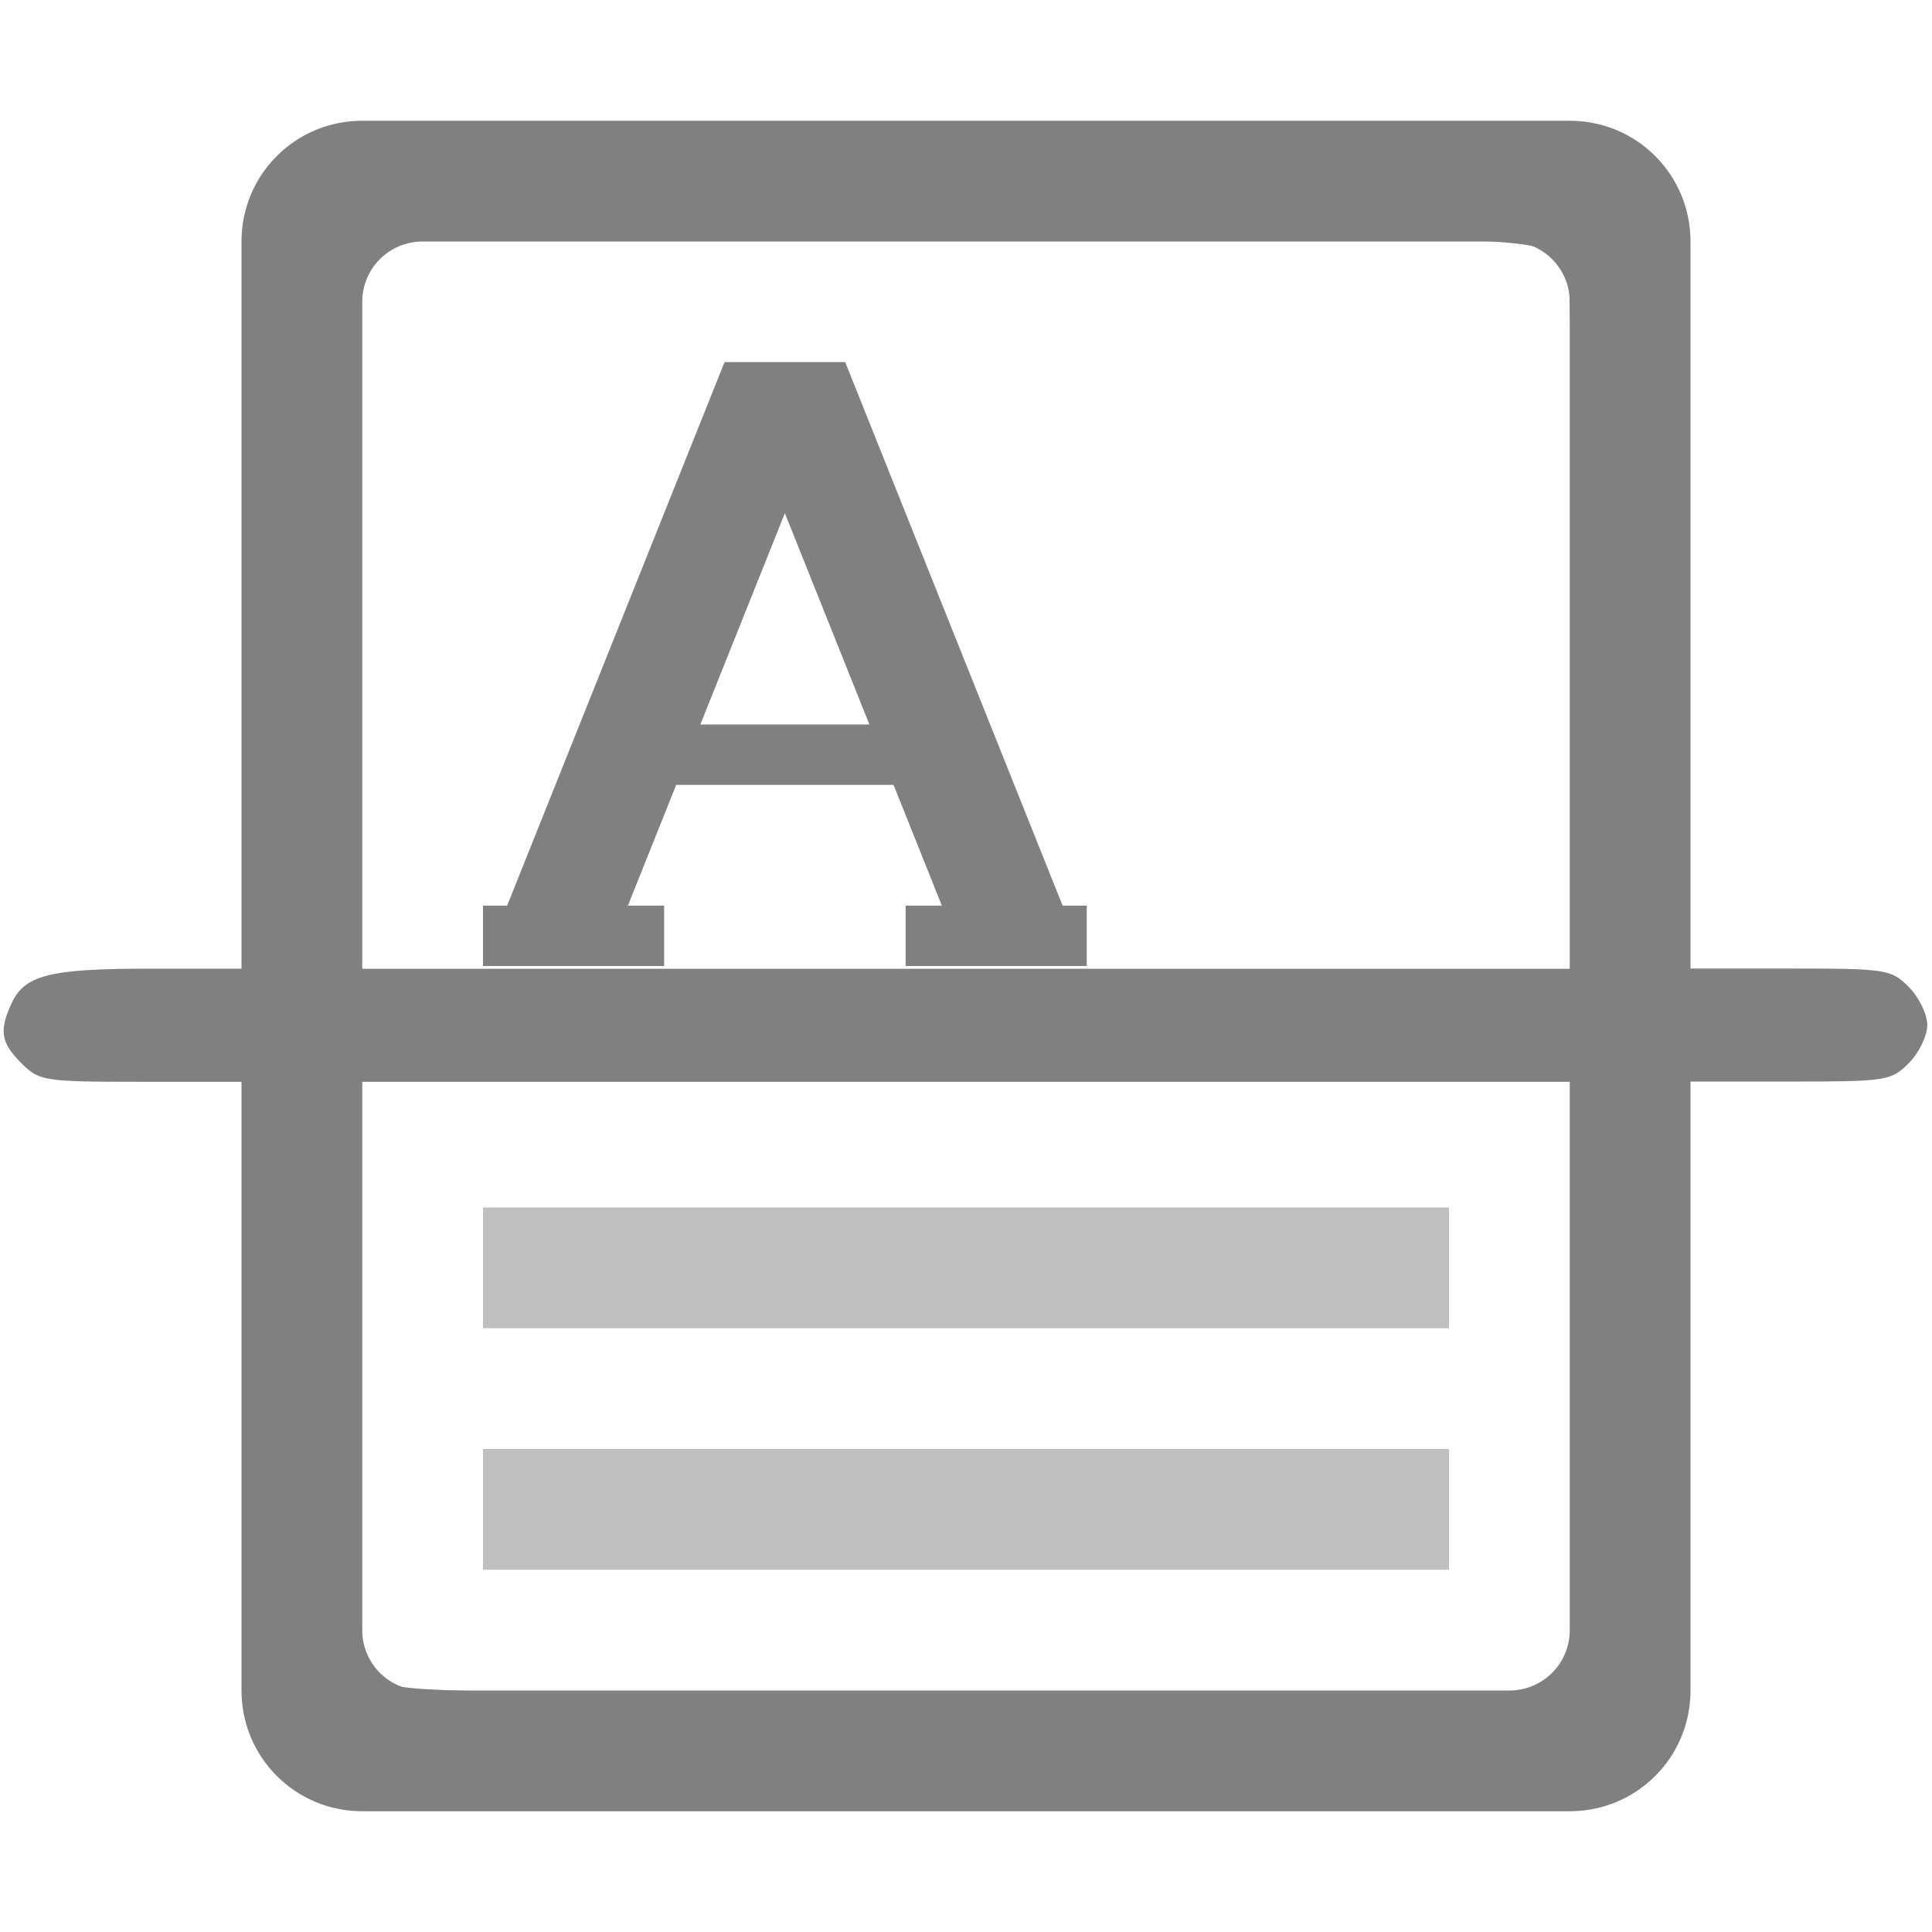 <?xml version='1.0' encoding='UTF-8' standalone='no'?>
<svg xmlns:cc='http://creativecommons.org/ns#' xmlns:dc='http://purl.org/dc/elements/1.1/' height='16' id='svg7384' xmlns:osb='http://www.openswatchbook.org/uri/2009/osb' xmlns:rdf='http://www.w3.org/1999/02/22-rdf-syntax-ns#' xmlns:svg='http://www.w3.org/2000/svg' version='1.1' width='16' xmlns='http://www.w3.org/2000/svg'>
  <defs id='defs7386'>
    <linearGradient id='linearGradient5606' osb:paint='solid'>
      <stop id='stop5608' offset='0' style='stop-color:#000000;stop-opacity:1;'/>
    </linearGradient>
    <linearGradient id='linearGradient4526' osb:paint='solid'>
      <stop id='stop4528' offset='0' style='stop-color:#ffffff;stop-opacity:1;'/>
    </linearGradient>
    <linearGradient id='linearGradient3600-4' osb:paint='gradient'>
      <stop id='stop3602-7' offset='0' style='stop-color:#f4f4f4;stop-opacity:1'/>
      <stop id='stop3604-6' offset='1' style='stop-color:#dbdbdb;stop-opacity:1'/>
    </linearGradient>
  </defs>
  <g id='layer9' label='status' style='display:inline' transform='translate(-853,87)'/>
  <g id='layer2' style='display:inline' transform='translate(-612,-280)'/>
  <g id='layer4' style='display:inline' transform='translate(-612,-280)'/>
  <g id='g1812' style='display:inline' transform='translate(-612,-280)'/>
  <g id='g6217' style='display:inline' transform='translate(-612,-280)'/>
  <g id='layer3' style='display:inline' transform='translate(-612,-280)'/>
  <g id='g1833' style='display:inline' transform='translate(-612,-280)'>
    
    <path d='m 615,281 c -0.554,0 -1,0.446 -1,1 v 12 c 0,0.554 0.446,1 1,1 h 5 5 c 0.554,0 1,-0.446 1,-1 v -12 c 0,-0.554 -0.446,-1 -1,-1 h -5 z m 0.5,1 h 4.5 4.5 c 0.277,0 0.5,0.223 0.5,0.5 v 11 c 0,0.277 -0.223,0.5 -0.5,0.5 h -4.5 -4.5 c -0.277,0 -0.5,-0.223 -0.5,-0.5 v -11 c 0,-0.277 0.223,-0.5 0.5,-0.5 z' id='rect2391-3-4' style='opacity:1;fill:#808080;fill-opacity:1;stroke:none;stroke-width:1.5;stroke-linecap:butt;stroke-linejoin:round;stroke-miterlimit:4;stroke-dasharray:none;stroke-opacity:1'/>
    <path d='m 618,283 h 1 l -2,5 h -1 z' id='rect4009-1' style='opacity:1;fill:#808080;fill-opacity:1;stroke:none;stroke-width:0.5;stroke-linecap:butt;stroke-linejoin:round;stroke-miterlimit:4;stroke-dasharray:none;stroke-opacity:1'/>
    <path d='m 619,283 h -1 l 2,5 h 1 z' id='rect4009-7-0' style='display:inline;opacity:1;fill:#808080;fill-opacity:1;stroke:none;stroke-width:0.5;stroke-linecap:butt;stroke-linejoin:round;stroke-miterlimit:4;stroke-dasharray:none;stroke-opacity:1'/>
    <rect height='0.5' id='rect4042-32' style='opacity:1;fill:#808080;fill-opacity:1;stroke:none;stroke-width:0.5;stroke-linecap:butt;stroke-linejoin:round;stroke-miterlimit:4;stroke-dasharray:none;stroke-opacity:1' transform='scale(1,-1)' width='2' x='617.5' y='-286.5'/>
    <rect height='0.5' id='rect4042-3-6' style='display:inline;opacity:1;fill:#808080;fill-opacity:1;stroke:none;stroke-width:0.5;stroke-linecap:butt;stroke-linejoin:round;stroke-miterlimit:4;stroke-dasharray:none;stroke-opacity:1' width='1.5' x='616' y='287.5'/>
    <rect height='0.5' id='rect4042-3-2-5' style='display:inline;opacity:1;fill:#808080;fill-opacity:1;stroke:none;stroke-width:0.5;stroke-linecap:butt;stroke-linejoin:round;stroke-miterlimit:4;stroke-dasharray:none;stroke-opacity:1' width='1.5' x='619.5' y='287.5'/>
    <rect height='1' id='rect4074-1-17-4' style='display:inline;opacity:0.5;fill:#808080;fill-opacity:1;stroke:none;stroke-width:0.5;stroke-linecap:butt;stroke-linejoin:round;stroke-miterlimit:4;stroke-dasharray:none;stroke-opacity:1' width='8' x='616' y='290'/>
    <rect height='1' id='rect4074-1-17-4-8' style='display:inline;opacity:0.5;fill:#808080;fill-opacity:1;stroke:none;stroke-width:0.5;stroke-linecap:butt;stroke-linejoin:round;stroke-miterlimit:4;stroke-dasharray:none;stroke-opacity:1' width='8' x='616' y='292'/>
    
    <path d='m 614.524,294.818 c -0.114,-0.077 -0.265,-0.22 -0.337,-0.317 -0.127,-0.172 -0.131,-0.249 -0.148,-2.859 l -0.018,-2.683 h -0.845 c -0.813,0 -0.85,-0.006 -0.998,-0.153 -0.17,-0.17 -0.187,-0.268 -0.084,-0.493 0.109,-0.239 0.314,-0.291 1.151,-0.291 h 0.777 l 0.017,-3.177 0.017,-3.177 0.171,-0.224 c 0.339,-0.445 0.098,-0.428 5.903,-0.409 5.139,0.017 5.201,0.019 5.371,0.146 0.095,0.071 0.231,0.206 0.301,0.301 0.126,0.168 0.129,0.252 0.146,3.356 l 0.017,3.183 h 0.845 c 0.814,0 0.851,0.006 0.998,0.153 0.084,0.084 0.153,0.226 0.153,0.315 0,0.089 -0.069,0.231 -0.153,0.315 -0.148,0.148 -0.184,0.153 -1,0.153 h -0.847 v 2.632 c 0,2.565 -0.003,2.638 -0.132,2.868 -0.073,0.13 -0.238,0.295 -0.368,0.368 -0.235,0.132 -0.254,0.132 -5.483,0.132 h -5.248 z m 10.347,-0.95 0.153,-0.153 v -2.378 -2.378 h -5.033 -5.033 l 0.018,2.412 0.018,2.412 0.148,0.119 c 0.142,0.115 0.314,0.119 4.862,0.119 h 4.715 z m 0.153,-8.685 c 0,-1.561 -0.018,-2.884 -0.039,-2.94 -0.109,-0.284 -0.117,-0.284 -5.025,-0.284 h -4.633 l -0.183,0.183 -0.183,0.183 v 2.849 2.849 h 5.031 5.031 z' id='path2693' style='opacity:1;vector-effect:none;fill:#808080;fill-opacity:1;stroke:none;stroke-width:4.001;stroke-linecap:butt;stroke-linejoin:miter;stroke-miterlimit:4;stroke-dasharray:none;stroke-dashoffset:0;stroke-opacity:1;marker:none'/>
  </g>
  <g id='layer1' style='display:inline' transform='translate(-612,-280)'/>
</svg>
